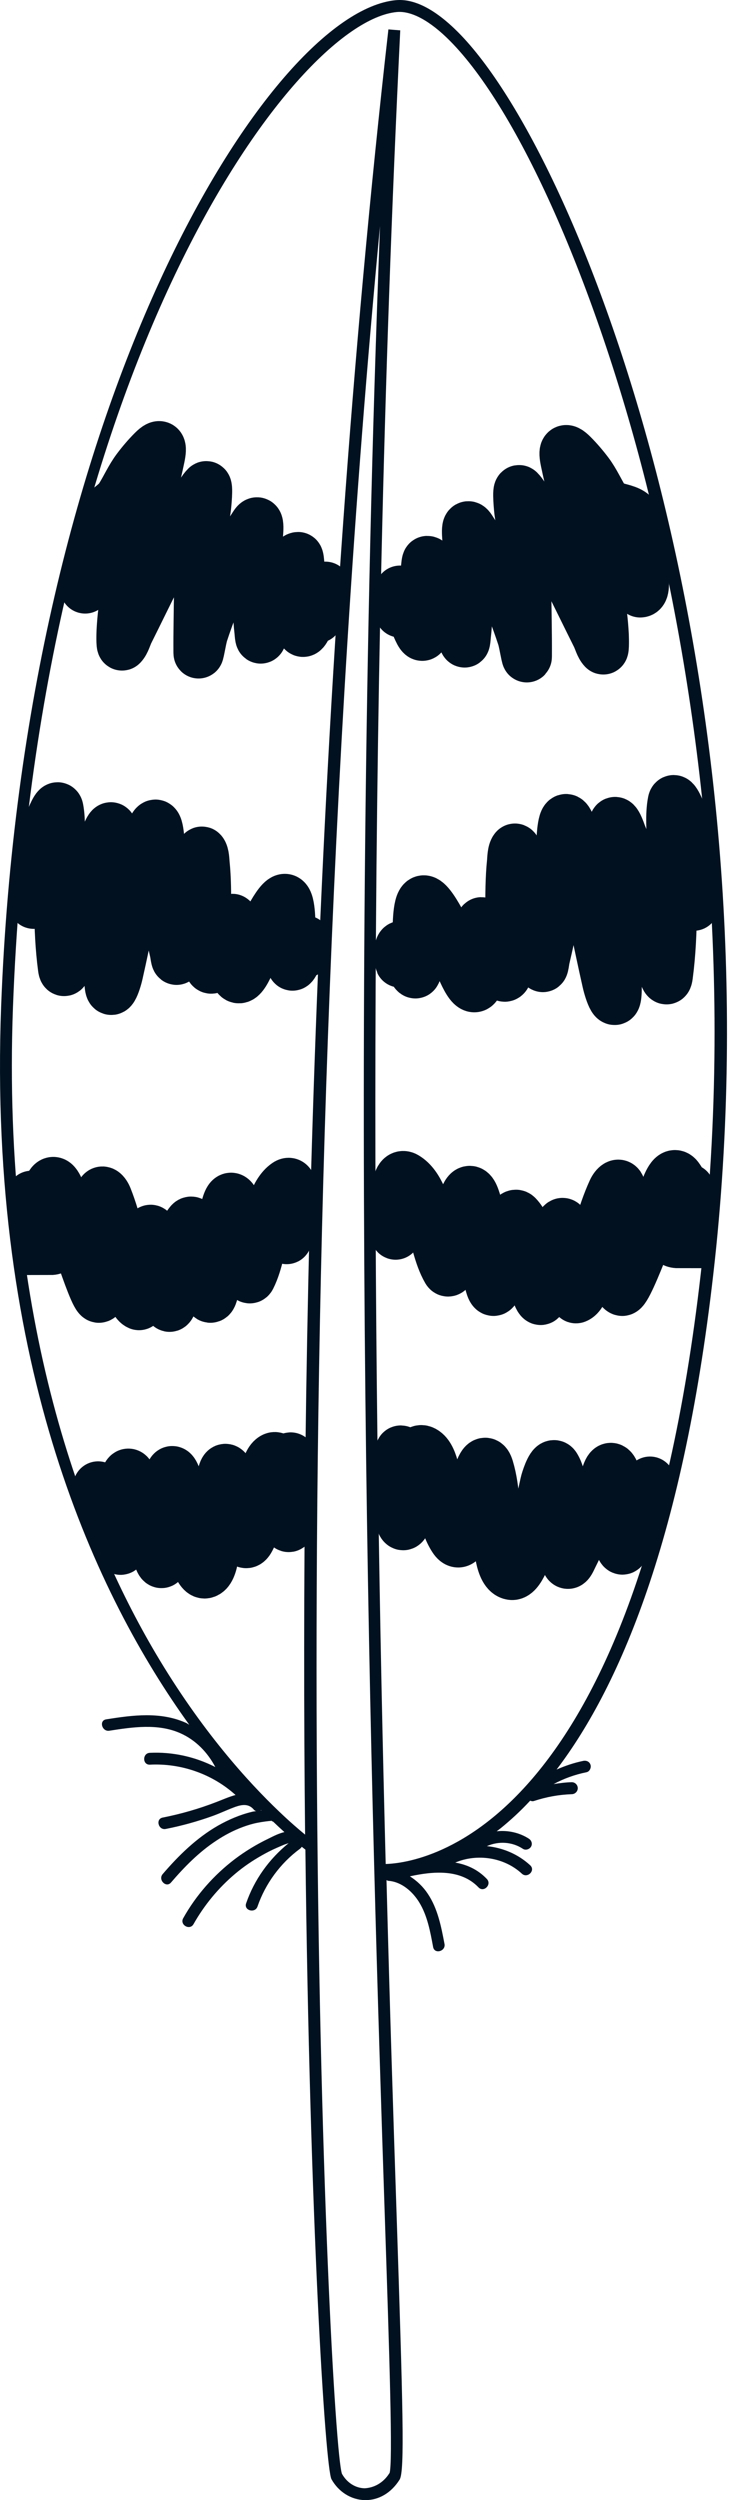 <svg width="30" height="100" viewBox="0 0 30 100" fill="none" xmlns="http://www.w3.org/2000/svg">
<path d="M18.331 1.296C17.414 0.374 16.573 -0.062 15.833 0.007C10.781 0.481 0.943 16.121 0.045 40.257C-0.492 54.723 3.896 63.895 7.569 68.986C7.525 68.967 7.493 68.935 7.449 68.916C6.431 68.455 5.318 68.6 4.25 68.771C3.946 68.815 4.079 69.276 4.376 69.226C5.306 69.081 6.324 68.929 7.215 69.327C7.828 69.599 8.303 70.091 8.612 70.679C7.809 70.268 6.905 70.066 5.995 70.11C5.691 70.123 5.691 70.597 5.995 70.584C7.247 70.521 8.492 70.957 9.422 71.797C9.162 71.866 8.897 71.986 8.663 72.075C7.967 72.346 7.24 72.555 6.507 72.7C6.21 72.757 6.336 73.218 6.633 73.155C7.278 73.028 7.911 72.852 8.524 72.63C8.834 72.517 9.131 72.371 9.434 72.264C9.694 72.176 9.953 72.144 10.149 72.378C10.181 72.416 10.212 72.435 10.25 72.441C10.187 72.454 10.124 72.454 10.067 72.473C9.599 72.586 9.144 72.782 8.72 73.022C7.86 73.515 7.146 74.216 6.507 74.961C6.311 75.189 6.646 75.53 6.842 75.296C7.373 74.677 7.955 74.083 8.644 73.629C8.985 73.401 9.346 73.212 9.725 73.073C9.915 73.003 10.105 72.946 10.301 72.908C10.402 72.889 10.503 72.871 10.604 72.858C10.655 72.852 10.705 72.845 10.762 72.839C10.876 72.826 10.863 72.852 10.825 72.795C10.851 72.826 10.882 72.852 10.927 72.864C11.085 73.016 11.236 73.155 11.376 73.281C11.148 73.332 10.92 73.452 10.731 73.546C10.256 73.774 9.801 74.052 9.384 74.368C8.549 75.006 7.841 75.808 7.329 76.724C7.177 76.989 7.588 77.229 7.74 76.964C8.176 76.193 8.739 75.511 9.415 74.942C9.744 74.665 10.098 74.424 10.478 74.21C10.667 74.102 10.863 74.001 11.066 73.913C11.167 73.869 11.268 73.824 11.376 73.78C11.395 73.774 11.489 73.742 11.546 73.723C10.768 74.355 10.174 75.176 9.845 76.13C9.744 76.421 10.206 76.541 10.301 76.256C10.617 75.34 11.217 74.525 11.995 73.951C12.027 73.925 12.052 73.9 12.071 73.869C12.128 73.913 12.178 73.951 12.216 73.982C12.387 88.89 13.013 98.725 13.26 99.167C13.544 99.672 14.037 99.982 14.581 100.001C14.594 100.001 14.607 100.001 14.619 100.001C15.163 100.001 15.656 99.704 15.985 99.18C16.194 98.845 16.118 96.325 15.858 88.391C15.738 84.803 15.593 80.35 15.46 75.201C15.492 75.22 15.53 75.233 15.568 75.233C16.08 75.284 16.51 75.669 16.769 76.092C17.098 76.629 17.212 77.273 17.325 77.88C17.382 78.177 17.837 78.05 17.78 77.753C17.648 77.058 17.509 76.338 17.11 75.745C16.921 75.46 16.674 75.227 16.396 75.05C17.325 74.848 18.425 74.747 19.14 75.492C19.349 75.713 19.684 75.378 19.475 75.157C19.115 74.778 18.678 74.582 18.21 74.5C19.089 74.128 20.171 74.292 20.872 74.942C21.094 75.151 21.435 74.816 21.207 74.608C20.727 74.165 20.114 73.906 19.475 73.843C19.943 73.635 20.487 73.666 20.917 73.951C21.024 74.02 21.176 73.97 21.239 73.869C21.309 73.755 21.264 73.616 21.157 73.546C20.778 73.3 20.31 73.199 19.867 73.249C19.924 73.205 19.975 73.167 20.032 73.123C20.411 72.814 20.809 72.454 21.207 72.024C21.252 72.043 21.309 72.056 21.359 72.037C21.859 71.873 22.352 71.784 22.87 71.765C22.997 71.765 23.111 71.658 23.111 71.525C23.111 71.399 23.009 71.285 22.87 71.285C22.624 71.291 22.384 71.323 22.143 71.361C22.554 71.14 22.991 70.982 23.459 70.887C23.585 70.862 23.654 70.71 23.623 70.597C23.585 70.464 23.459 70.407 23.332 70.432C22.965 70.508 22.605 70.628 22.263 70.78C24.843 67.388 27.492 61.191 28.649 49.884C30.983 26.815 23.3 6.299 18.331 1.296ZM10.446 72.403C10.446 72.403 10.452 72.409 10.459 72.416C10.446 72.416 10.433 72.416 10.421 72.416C10.427 72.416 10.44 72.403 10.446 72.397V72.403ZM15.574 98.927C15.327 99.319 14.954 99.508 14.588 99.527C14.214 99.521 13.873 99.3 13.677 98.946C13.165 97.411 10.996 53.156 15.201 9.046C13.892 43.005 14.885 73.287 15.384 88.403C15.58 94.291 15.719 98.542 15.58 98.927H15.574ZM28.15 49.84C25.754 73.269 16.895 74.513 15.428 74.557C14.954 56.39 14.613 29.765 16.01 1.214L15.536 1.176C12.552 27.479 12.002 54.419 12.204 73.382C11.957 73.18 11.603 72.877 11.173 72.466C11.173 72.466 11.173 72.466 11.167 72.46C9.928 71.279 8.05 69.219 6.222 66.124C3.364 61.279 0.051 52.865 0.519 40.276C1.468 14.877 11.717 0.866 15.877 0.481C16.453 0.43 17.192 0.822 17.995 1.631C20.733 4.385 23.806 11.314 25.829 19.279C27.6 26.253 29.44 37.219 28.15 49.84Z" fill="#021120"/>
<path d="M3.406 23.542C3.459 23.329 3.976 22.278 3.976 22.278C4.882 20.614 4.5 21.5 3.976 21.153C3.976 20.354 4.539 20.303 4.809 19.872C5.039 19.503 5.214 19.099 5.476 18.75C5.663 18.5 5.879 18.246 6.101 18.024C6.439 17.686 6.487 17.846 6.396 18.288C6.024 20.079 5.453 21.837 5.066 23.628C4.951 24.161 4.89 24.7 4.861 25.243C4.86 25.26 4.837 25.874 4.889 25.819C5.014 25.69 5.074 25.442 5.153 25.285C5.937 23.716 6.679 22.122 7.583 20.618C7.786 20.281 7.957 19.73 8.236 19.451C8.344 19.344 8.249 20.276 8.236 20.354C7.958 22.037 7.955 23.769 7.937 25.472C7.935 25.677 7.937 25.882 7.937 26.087C7.937 26.346 8.048 25.579 8.128 25.333C8.624 23.823 9.296 22.309 10.181 20.983C10.422 20.62 10.312 21.426 10.312 21.545C10.312 22.218 10.312 22.89 10.312 23.562C10.312 24.124 10.309 24.681 10.375 25.239C10.389 25.363 10.399 25.721 10.479 25.437C10.681 24.723 11.029 24.039 11.312 23.354C11.369 23.217 11.742 22.278 11.924 22.278C12.033 22.278 12.014 24.863 12.049 25.111C12.105 25.523 12.282 25.059 12.361 24.889C12.568 24.443 12.733 23.971 12.972 23.542C13.151 23.221 12.701 23.983 12.701 24.1C12.701 24.339 12.34 24.719 12.701 24.719" stroke="#021120" stroke-width="2" stroke-linecap="round"/>
<path d="M25.608 23.699C26 23.699 25.5 22 25.5 22C24.594 20.337 24.976 21.347 25.5 21C25.5 20.201 24.475 20.461 24.205 20.029C23.975 19.661 23.8 19.256 23.539 18.907C23.351 18.657 23.135 18.403 22.914 18.182C22.575 17.843 22.527 18.004 22.618 18.446C22.99 20.237 23.561 21.995 23.948 23.786C24.063 24.318 24.124 24.857 24.153 25.401C24.154 25.418 24.177 26.031 24.125 25.977C24.001 25.847 23.94 25.6 23.861 25.442C23.077 23.874 22.335 22.28 21.431 20.776C21.228 20.438 21.057 19.887 20.778 19.609C20.671 19.501 20.765 20.433 20.778 20.512C21.057 22.194 21.059 23.926 21.077 25.63C21.079 25.834 21.077 26.039 21.077 26.244C21.077 26.503 20.966 25.737 20.886 25.491C20.39 23.98 19.718 22.467 18.834 21.14C18.592 20.778 18.702 21.583 18.702 21.703C18.702 22.375 18.702 23.047 18.702 23.72C18.702 24.282 18.705 24.838 18.639 25.397C18.625 25.521 18.615 25.878 18.535 25.595C18.334 24.881 17.985 24.197 17.702 23.512C17.645 23.375 17.272 22.435 17.091 22.435C16.981 22.435 17 25.02 16.966 25.268C16.909 25.68 16.732 25.217 16.653 25.046C16.447 24.6 16.282 24.129 16.042 23.699C15.864 23.379 16.313 24.14 16.313 24.258C16.313 24.496 16.361 24.5 16 24.5" stroke="#021120" stroke-width="2" stroke-linecap="round"/>
<path d="M1.347 36.153C1.546 36.087 1.75 34.066 1.75 34.066C1.75 34.066 1.736 33.381 1.986 32.868C2.035 32.768 2.291 32.092 2.34 32.344C2.437 32.842 2.375 33.398 2.375 33.903C2.375 35.482 2.307 37.125 2.514 38.694C2.521 38.747 2.541 38.938 2.615 38.785C2.878 38.232 2.995 37.578 3.149 36.99C3.455 35.824 3.748 34.652 4.205 33.535C4.223 33.491 4.436 32.835 4.486 33.194C4.618 34.146 4.493 35.202 4.465 36.153C4.435 37.175 4.358 38.199 4.375 39.222C4.388 40.041 4.64 39.321 4.726 38.938C5.054 37.48 5.329 36.014 5.688 34.563C5.809 34.072 5.881 33.531 6.122 33.08C6.351 32.649 6.386 33.752 6.389 33.785C6.5 34.964 6.581 36.12 6.813 37.285C6.867 37.558 6.932 37.829 6.993 38.101C7.009 38.17 7.051 38.608 7.101 38.267C7.254 37.23 7.428 36.222 7.674 35.202C7.687 35.145 8.002 33.962 8.09 34.066C8.175 34.167 8.176 34.444 8.188 34.556C8.249 35.148 8.246 35.745 8.25 36.34C8.255 37.058 8.223 37.831 8.347 38.542C8.435 39.042 8.634 38.493 8.702 38.299C8.874 37.799 9 37.218 9.278 36.764C9.368 36.616 9.375 37.736 9.375 37.847C9.375 37.962 9.283 39.148 9.563 39.132C9.843 39.117 10.254 37.824 10.347 37.622C10.429 37.444 11.143 35.844 11.424 35.958C11.638 36.045 11.617 37.071 11.622 37.25C11.632 37.618 11.492 38.285 11.688 38.618C11.733 38.696 11.919 38.199 11.938 38.16C12.006 38.018 12.029 37.692 12.188 37.622C12.347 37.551 12.193 38.114 12.188 38.125" stroke="#021120" stroke-width="2" stroke-linecap="round"/>
<path d="M27.749 36.23C27.531 36.158 27.557 33.946 27.557 33.946C27.557 33.946 27.573 33.196 27.297 32.635C27.244 32.525 26.962 31.786 26.908 32.061C26.801 32.607 26.87 33.215 26.87 33.767C26.87 35.496 26.944 37.294 26.717 39.012C26.709 39.069 26.687 39.279 26.606 39.111C26.316 38.506 26.188 37.79 26.018 37.146C25.683 35.87 25.36 34.588 24.858 33.364C24.838 33.317 24.603 32.599 24.548 32.992C24.403 34.033 24.54 35.189 24.571 36.23C24.604 37.349 24.689 38.469 24.67 39.589C24.656 40.485 24.38 39.697 24.285 39.278C23.924 37.682 23.621 36.078 23.227 34.489C23.094 33.953 23.014 33.36 22.75 32.867C22.497 32.395 22.459 33.602 22.456 33.638C22.333 34.928 22.245 36.194 21.99 37.469C21.93 37.768 21.859 38.064 21.791 38.362C21.774 38.438 21.728 38.917 21.673 38.544C21.505 37.409 21.313 36.305 21.043 35.189C21.028 35.127 20.682 33.832 20.585 33.946C20.491 34.056 20.49 34.36 20.478 34.482C20.411 35.131 20.414 35.784 20.409 36.435C20.404 37.221 20.439 38.066 20.302 38.845C20.206 39.392 19.986 38.791 19.913 38.578C19.723 38.032 19.584 37.396 19.279 36.899C19.179 36.737 19.172 37.963 19.172 38.084C19.172 38.21 19.273 39.508 18.966 39.491C18.658 39.474 18.205 38.059 18.103 37.837C18.013 37.643 17.228 35.892 16.919 36.017C16.683 36.112 16.707 37.235 16.701 37.431C16.69 37.834 16.843 38.564 16.629 38.928C16.579 39.013 16.375 38.469 16.354 38.426C16.279 38.271 16.254 37.915 16.079 37.837C15.904 37.76 15.994 38.487 16 38.5" stroke="#021120" stroke-width="2" stroke-linecap="round"/>
<path d="M1.264 47.826C1.464 47.927 2.416 48.25 1.638 48.326M1.638 48.326C1.681 48.818 1.519 49.261 1.638 49.743C2.228 49.632 2.389 50 2.014 50C2.15 49.473 1.485 48.849 1.638 48.326ZM1.638 48.326C1.73 48.013 1.832 47.64 2.013 47.361C2.224 47.037 2.416 47.71 2.465 47.833C2.576 48.115 3.749 51.988 3.965 51.91C4.242 51.809 4.037 49.957 4.031 49.743C4.012 49.122 3.929 48.447 4.006 47.826C4.047 47.502 4.219 47.71 4.291 47.892C4.675 48.859 4.875 49.92 5.107 50.931C5.166 51.188 5.252 52.07 5.555 52.205C5.668 52.255 5.775 50.86 5.784 50.764C5.815 50.426 5.738 49.462 6.003 49.198C6.152 49.049 6.405 50.474 6.423 50.569C6.514 51.069 6.512 51.802 6.763 52.257C6.806 52.335 6.891 52.119 6.906 52.031C6.976 51.611 7.011 51.185 7.076 50.764C7.162 50.198 7.194 49.364 7.583 48.896C7.766 48.675 7.923 49.539 7.937 49.604C8.077 50.274 8.125 50.958 8.284 51.625C8.474 52.424 8.602 51.315 8.638 51.076C8.781 50.133 8.788 49.112 9.062 48.194C9.259 47.534 9.443 48.168 9.499 48.486C9.616 49.145 9.636 49.817 9.753 50.476C9.754 50.483 9.924 51.318 10.034 51.097C10.337 50.492 10.426 49.728 10.624 49.083C10.785 48.562 10.97 47.678 11.458 47.344C11.891 47.046 11.487 48.79 11.5 49C11.508 49.128 11.41 49.771 11.5 49.5" stroke="#021120" stroke-width="2" stroke-linecap="round"/>
<path d="M27.568 47.553C27.336 47.653 26.67 47.976 27.568 48.053M27.568 48.053C27.518 48.545 27.706 48.987 27.568 49.469C26.886 49.358 26.701 49.726 27.134 49.726C26.976 49.199 27.745 48.576 27.568 48.053ZM27.568 48.053C27.461 47.739 27.344 47.366 27.135 47.087C26.891 46.763 26.67 47.436 26.614 47.56C26.485 47.841 25.13 51.714 24.882 51.636C24.562 51.535 24.799 49.683 24.806 49.469C24.827 48.849 24.924 48.174 24.834 47.553C24.787 47.228 24.589 47.437 24.505 47.619C24.062 48.586 23.831 49.646 23.563 50.657C23.495 50.914 23.396 51.797 23.046 51.931C22.916 51.982 22.792 50.586 22.782 50.49C22.746 50.152 22.834 49.188 22.529 48.924C22.357 48.775 22.064 50.2 22.044 50.296C21.939 50.795 21.941 51.528 21.651 51.983C21.602 52.061 21.504 51.845 21.487 51.758C21.405 51.338 21.365 50.911 21.291 50.49C21.191 49.924 21.154 49.09 20.706 48.622C20.493 48.401 20.312 49.265 20.297 49.331C20.135 50 20.079 50.685 19.896 51.351C19.676 52.151 19.529 51.042 19.487 50.803C19.322 49.859 19.314 48.839 18.998 47.921C18.77 47.26 18.558 47.895 18.493 48.212C18.358 48.872 18.336 49.543 18.2 50.202C18.199 50.209 18.003 51.044 17.876 50.824C17.526 50.218 17.423 49.454 17.194 48.81C17.009 48.288 16.795 47.404 16.232 47.07C15.732 46.773 15.827 48.599 15.812 48.81C15.442 48.81 15.917 49.602 15.812 49.331" stroke="#021120" stroke-width="2" stroke-linecap="round"/>
<path d="M3.924 59.451C3.924 59.628 4.312 60.417 4.312 60.417C4.492 60.866 4.771 60.804 4.898 61.271C5.287 61.33 4.703 62.328 4.84 61.875C5.035 61.231 4.701 60.652 4.84 59.993C4.883 59.79 5.047 58.407 5.264 59.167C5.559 60.2 5.887 61.228 6.299 62.222C6.378 62.414 6.472 62.728 6.531 62.333C6.626 61.7 6.613 61.055 6.639 60.417C6.658 59.958 6.623 59.303 6.844 58.878C6.944 58.686 7.102 59.24 7.153 59.451C7.218 59.726 7.713 63.026 8.201 62.937C8.574 62.87 8.597 61.724 8.625 61.493C8.724 60.662 8.701 59.766 8.903 58.951C9.041 58.396 9.223 59.151 9.25 59.295C9.374 59.954 9.427 60.623 9.611 61.271C9.664 61.458 9.787 61.975 10 61.58C10.306 61.012 10.347 60.252 10.486 59.632C10.551 59.343 10.61 58.455 10.937 58.292C11.219 58.151 11.254 59.138 11.264 59.222C11.329 59.781 11.365 60.352 11.469 60.906C11.508 61.113 11.576 61.159 11.625 60.931C11.745 60.366 11.14 59.859 11.272 59.295C11.288 59.23 11.507 58.298 11.625 58.292C11.725 58.286 11.469 60.013 11.469 60.167" stroke="#021120" stroke-width="2" stroke-linecap="round"/>
<path d="M26 59.259C26 59.448 25.497 60.294 25.497 60.294C25.264 60.776 25.66 60.71 25.497 61.21C24.993 61.274 24.991 62.344 24.813 61.858C24.561 61.168 24.993 60.546 24.813 59.84C24.758 59.622 24.546 58.139 24.265 58.953C23.883 60.062 23.459 61.165 22.925 62.231C22.822 62.437 22.701 62.773 22.624 62.35C22.501 61.67 22.519 60.979 22.485 60.294C22.461 59.802 22.506 59.099 22.22 58.644C22.09 58.438 21.885 59.032 21.82 59.259C21.735 59.553 21.095 63.093 20.462 62.998C19.98 62.926 19.949 61.696 19.914 61.449C19.785 60.557 19.816 59.596 19.554 58.722C19.376 58.127 19.14 58.937 19.105 59.091C18.945 59.798 18.875 60.516 18.637 61.21C18.568 61.411 18.409 61.966 18.134 61.542C17.738 60.933 17.685 60.118 17.505 59.452C17.421 59.143 17.344 58.191 16.92 58.015C16.555 57.864 16.511 58.922 16.498 59.013C16.413 59.613 16.367 60.225 16.232 60.819C16.182 61.041 16.093 61.09 16.03 60.845C15.874 60.24 16.658 59.696 16.487 59.091C16.467 59.021 16.183 58.022 16.03 58.015C15.9 58.009 16 59.834 16 60" stroke="#021120" stroke-width="2" stroke-linecap="round"/>
</svg>
